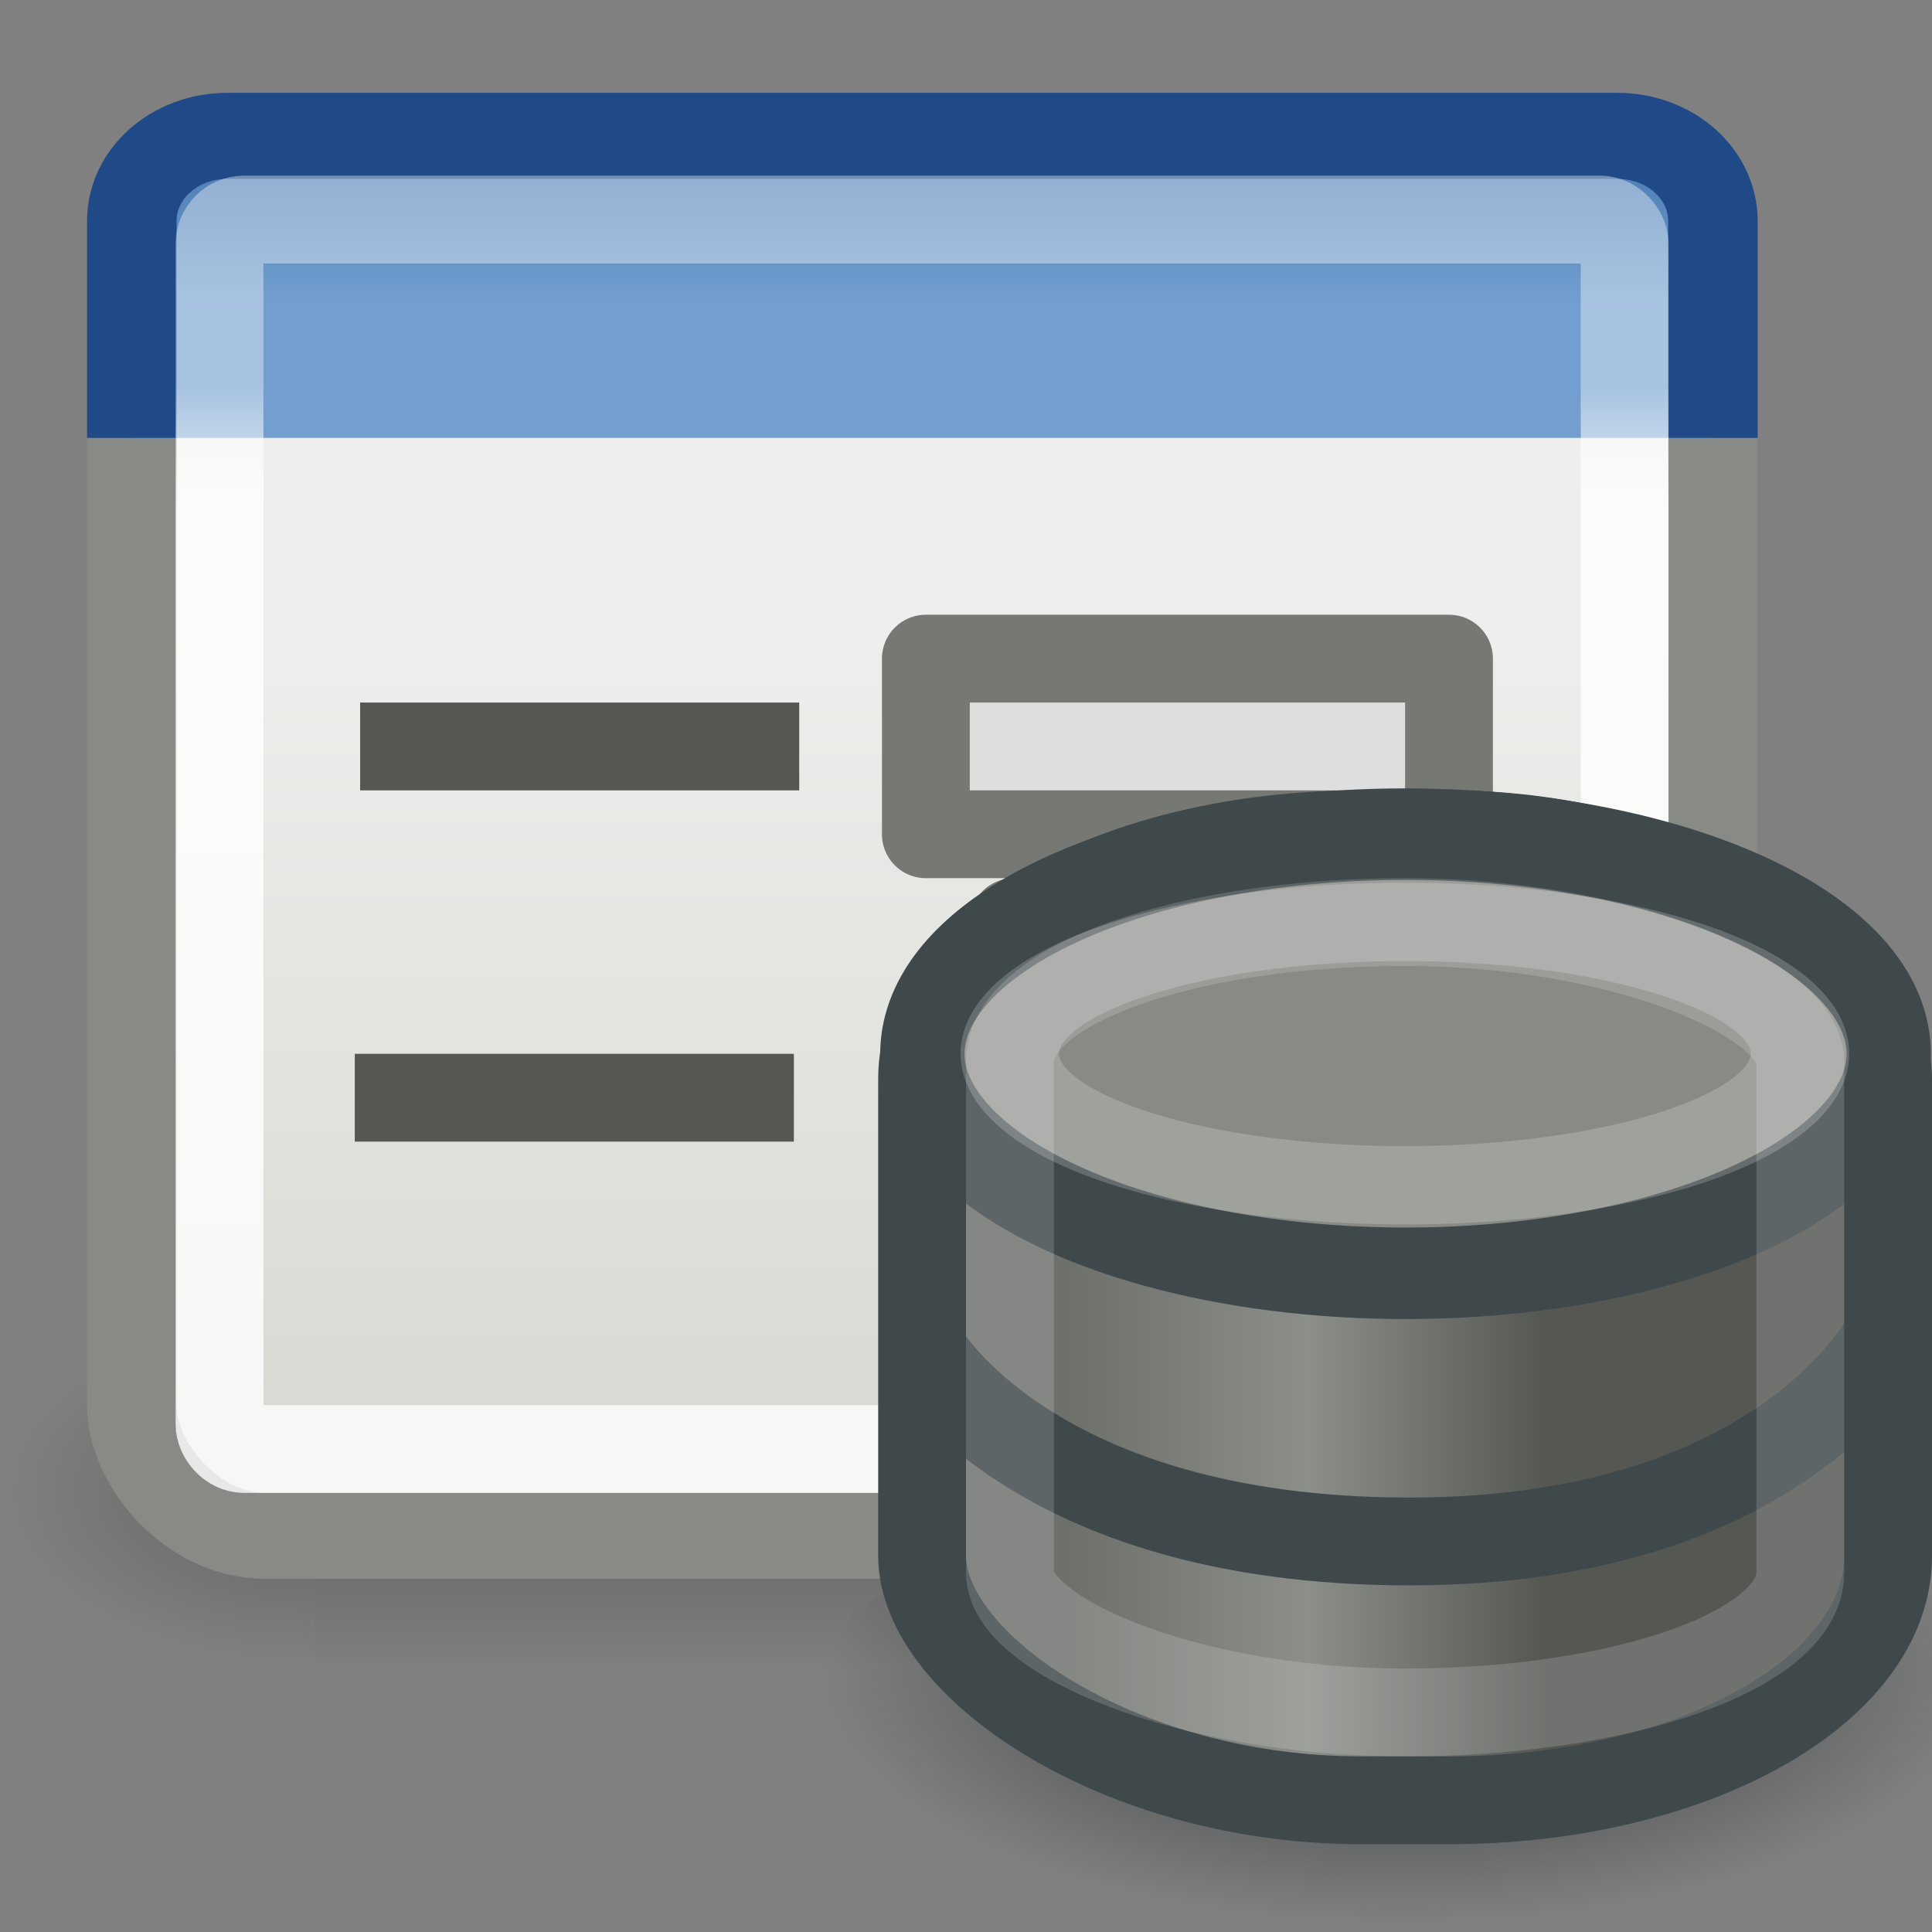 <svg xmlns="http://www.w3.org/2000/svg" xmlns:cc="http://web.resource.org/cc/" xmlns:svg="http://www.w3.org/2000/svg" xmlns:xlink="http://www.w3.org/1999/xlink" id="svg4908" width="22" height="22" version="1.0"><rect width="100%" height="100%" fill="#808080" stroke="none"/><defs id="defs4910"><linearGradient id="linearGradient9410"><stop style="stop-color:#2e3436;stop-opacity:1" id="stop9412" offset="0"/><stop style="stop-color:#2e3436;stop-opacity:0" id="stop9414" offset="1"/></linearGradient><linearGradient id="linearGradient9394"><stop style="stop-color:#6d706b;stop-opacity:1" id="stop9396" offset="0"/><stop id="stop9402" offset=".5" style="stop-color:#8b8e89;stop-opacity:1"/><stop style="stop-color:#555753;stop-opacity:1" id="stop9398" offset="1"/></linearGradient><radialGradient id="radialGradient5802" cx="605.714" cy="486.648" r="117.143" fx="605.714" fy="486.648" gradientTransform="matrix(-2.774,0,0,1.97,112.762,-872.885)" gradientUnits="userSpaceOnUse" xlink:href="#linearGradient5060"/><linearGradient id="linearGradient5060"><stop id="stop5062" offset="0" style="stop-color:black;stop-opacity:1"/><stop id="stop5064" offset="1" style="stop-color:black;stop-opacity:0"/></linearGradient><radialGradient id="radialGradient5800" cx="605.714" cy="486.648" r="117.143" fx="605.714" fy="486.648" gradientTransform="matrix(2.774,0,0,1.97,-1891.633,-872.885)" gradientUnits="userSpaceOnUse" xlink:href="#linearGradient5060"/><linearGradient id="linearGradient5048"><stop id="stop5050" offset="0" style="stop-color:black;stop-opacity:0"/><stop style="stop-color:black;stop-opacity:1" id="stop5056" offset=".5"/><stop id="stop5052" offset="1" style="stop-color:black;stop-opacity:0"/></linearGradient><linearGradient id="linearGradient5798" x1="302.857" x2="302.857" y1="366.648" y2="609.505" gradientTransform="matrix(2.774,0,0,1.97,-1892.179,-872.885)" gradientUnits="userSpaceOnUse" xlink:href="#linearGradient5048"/><linearGradient id="linearGradient3674"><stop style="stop-color:#3465a4;stop-opacity:1" id="stop3676" offset="0"/><stop style="stop-color:#729fcf;stop-opacity:1" id="stop3678" offset="1"/></linearGradient><linearGradient id="linearGradient2781"><stop style="stop-color:#d3d7cf;stop-opacity:1" id="stop2783" offset="0"/><stop style="stop-color:#eeeeec;stop-opacity:1" id="stop2785" offset="1"/></linearGradient><linearGradient id="linearGradient3690"><stop style="stop-color:white;stop-opacity:1" id="stop3692" offset="0"/><stop style="stop-color:white;stop-opacity:.469" id="stop3694" offset="1"/></linearGradient><linearGradient id="linearGradient5841" x1="9.5" x2="9.5" y1="16.264" y2="13.409" gradientTransform="matrix(0.516,0,0,0.483,-2.403,-2.086)" gradientUnits="userSpaceOnUse" xlink:href="#linearGradient3690"/><linearGradient id="linearGradient2378"><stop id="stop2380" offset="0" style="stop-color:#fff;stop-opacity:1"/><stop style="stop-color:#fefede;stop-opacity:.918" id="stop4146" offset=".25"/><stop style="stop-color:#f5f328;stop-opacity:1" id="stop2386" offset=".5"/><stop id="stop2382" offset="1" style="stop-color:#f5f32d;stop-opacity:.122"/></linearGradient><linearGradient id="linearGradient8401" x1="24.926" x2="24.926" y1="40" y2="19.539" gradientTransform="matrix(0.757,0,0,0.742,-2.923,-1.809)" gradientUnits="userSpaceOnUse" xlink:href="#linearGradient2781"/><linearGradient id="linearGradient8403" x1="23.069" x2="23.069" y1="6.799" y2="12.403" gradientTransform="matrix(0.757,0,0,0.7,-2.923,-1.454)" gradientUnits="userSpaceOnUse" xlink:href="#linearGradient3674"/><linearGradient id="linearGradient9400" x1="13.037" x2="17.965" y1="16.851" y2="16.851" gradientTransform="matrix(1.1,0,0,1,-2.15,-1)" gradientUnits="userSpaceOnUse" xlink:href="#linearGradient9394"/><radialGradient id="radialGradient9416" cx="13.066" cy="19.082" r="5.878" fx="13.066" fy="19.082" gradientTransform="matrix(0.943,0,0,0.393,0.744,12.288)" gradientUnits="userSpaceOnUse" xlink:href="#linearGradient9410"/></defs><g id="layer1"><path style="opacity:1;fill:url(#radialGradient9416);fill-opacity:1;stroke:none;stroke-width:1;stroke-linecap:round;stroke-linejoin:round;stroke-miterlimit:4;stroke-dasharray:none;stroke-dashoffset:0;stroke-opacity:1" id="path9408" d="M 18.959 20.166 A 5.878 2.011 0 1 1 7.204,20.166 A 5.878 2.011 0 1 1 18.959 20.166 z" transform="matrix(1.191,0,0,1.243,0.421,-5.572)"/><g style="opacity:.587;display:inline" id="g5022" transform="matrix(1.0342617e-2,0,0,8.3619521e-3,19.699,16.26)"><rect id="rect4173" width="1339.633" height="478.357" x="-1559.252" y="-150.697" style="opacity:.402;color:#000;fill:url(#linearGradient5798);fill-opacity:1;fill-rule:nonzero;stroke:none;stroke-width:1;stroke-linecap:round;stroke-linejoin:miter;marker:none;marker-start:none;marker-mid:none;marker-end:none;stroke-miterlimit:4;stroke-dasharray:none;stroke-dashoffset:0;stroke-opacity:1;visibility:visible;display:inline;overflow:visible"/><path id="path5058" d="M -219.619,-150.68 C -219.619,-150.68 -219.619,327.65 -219.619,327.65 C -76.745,328.551 125.781,220.481 125.781,88.454 C 125.781,-43.572 -33.655,-150.68 -219.619,-150.68 z" style="opacity:.402;color:#000;fill:url(#radialGradient5800);fill-opacity:1;fill-rule:nonzero;stroke:none;stroke-width:1;stroke-linecap:round;stroke-linejoin:miter;marker:none;marker-start:none;marker-mid:none;marker-end:none;stroke-miterlimit:4;stroke-dasharray:none;stroke-dashoffset:0;stroke-opacity:1;visibility:visible;display:inline;overflow:visible"/><path style="opacity:.402;color:#000;fill:url(#radialGradient5802);fill-opacity:1;fill-rule:nonzero;stroke:none;stroke-width:1;stroke-linecap:round;stroke-linejoin:miter;marker:none;marker-start:none;marker-mid:none;marker-end:none;stroke-miterlimit:4;stroke-dasharray:none;stroke-dashoffset:0;stroke-opacity:1;visibility:visible;display:inline;overflow:visible" id="path5018" d="M -1559.252,-150.68 C -1559.252,-150.68 -1559.252,327.65 -1559.252,327.65 C -1702.127,328.551 -1904.652,220.481 -1904.652,88.454 C -1904.652,-43.572 -1745.216,-150.68 -1559.252,-150.68 z"/></g><g id="g5849" transform="matrix(0.721,0,0,0.693,-1.029,-1.571)"><rect id="rect1887" width="24.971" height="22.632" x="3.509" y="4.87" rx="2.102" ry="2.14" style="fill:url(#linearGradient8401);fill-opacity:1;stroke:#888a85;stroke-width:1.414;stroke-miterlimit:4;stroke-dasharray:none;stroke-opacity:1"/><path id="rect2776" d="M 3.509,9.463 L 3.509,5.899 C 3.509,5.123 4.184,4.499 5.022,4.499 L 26.967,4.499 C 27.805,4.499 28.48,5.123 28.48,5.899 L 28.48,9.463" style="fill:url(#linearGradient8403);fill-opacity:1;stroke:#204a87;stroke-width:1.414;stroke-miterlimit:4;stroke-opacity:1"/></g><rect style="opacity:.8;fill:none;fill-opacity:1;stroke:url(#linearGradient5841);stroke-width:1;stroke-miterlimit:4;stroke-dasharray:none;stroke-opacity:1" id="rect2779" width="16" height="14" x="2.5" y="2.5" rx=".279" ry=".279"/><rect style="opacity:1;fill:#dedede;fill-opacity:1;stroke:#767874;stroke-width:1;stroke-linecap:round;stroke-linejoin:round;stroke-miterlimit:4;stroke-dasharray:none;stroke-dashoffset:0;stroke-opacity:1" id="rect8405" width="5.957" height="2" x="10.543" y="7.5" rx="0" ry="0"/><rect style="opacity:1;fill:#dedede;fill-opacity:1;stroke:#767874;stroke-width:1;stroke-linecap:round;stroke-linejoin:round;stroke-miterlimit:4;stroke-dasharray:none;stroke-dashoffset:0;stroke-opacity:1" id="rect8407" width="6.957" height="2" x="11.543" y="10.5" rx="0" ry="0"/><path style="fill:#2e3436;fill-rule:evenodd;stroke:#555753;stroke-width:1px;stroke-linecap:butt;stroke-linejoin:miter;stroke-opacity:1" id="path8409" d="M 4.101,8.5 L 9.101,8.5"/><path style="fill:#2e3436;fill-rule:evenodd;stroke:#555753;stroke-width:1px;stroke-linecap:butt;stroke-linejoin:miter;stroke-opacity:1" id="path8411" d="M 4.04,12.5 L 9.04,12.5"/><rect style="opacity:1;fill:url(#linearGradient9400);fill-opacity:1;stroke:#3f484a;stroke-width:1;stroke-linecap:round;stroke-linejoin:round;stroke-miterlimit:4;stroke-dasharray:none;stroke-dashoffset:0;stroke-opacity:1" id="rect8413" width="11" height="11" x="10.5" y="9.5" rx="5" ry="2.784"/><path style="fill:none;fill-rule:evenodd;stroke:#3f484a;stroke-width:1px;stroke-linecap:butt;stroke-linejoin:miter;stroke-opacity:1" id="path8417" d="M 10.5,15.37 C 10.5,15.37 11.729,17.553 16.051,17.553 C 20.325,17.553 21.492,15.215 21.492,15.215"/><path style="opacity:1;fill:#888a85;fill-opacity:1;stroke:#3f484a;stroke-width:.829;stroke-linecap:round;stroke-linejoin:round;stroke-miterlimit:4;stroke-dasharray:none;stroke-dashoffset:0;stroke-opacity:1" id="path8421" d="M 21.081 11.747 A 4.751 1.989 0 1 1 11.579,11.747 A 4.751 1.989 0 1 1 21.081 11.747 z" transform="matrix(1.158,0,0,1.257,-2.905,-2.767)"/><rect style="opacity:.163;fill:none;fill-opacity:1;stroke:#fff;stroke-width:1;stroke-linecap:round;stroke-linejoin:round;stroke-miterlimit:4;stroke-dasharray:none;stroke-dashoffset:0;stroke-opacity:1" id="rect8423" width="9" height="9" x="11.5" y="10.5" rx="5" ry="1.591"/><path style="opacity:.196;fill:none;fill-opacity:1;stroke:#fff;stroke-width:1.183;stroke-linecap:round;stroke-linejoin:round;stroke-miterlimit:4;stroke-dasharray:none;stroke-dashoffset:0;stroke-opacity:1" id="path9404" d="M 21.081 11.747 A 4.751 1.989 0 1 1 11.579,11.747 A 4.751 1.989 0 1 1 21.081 11.747 z" transform="matrix(0.947,0,0,0.754,0.533,3.14)"/></g></svg>